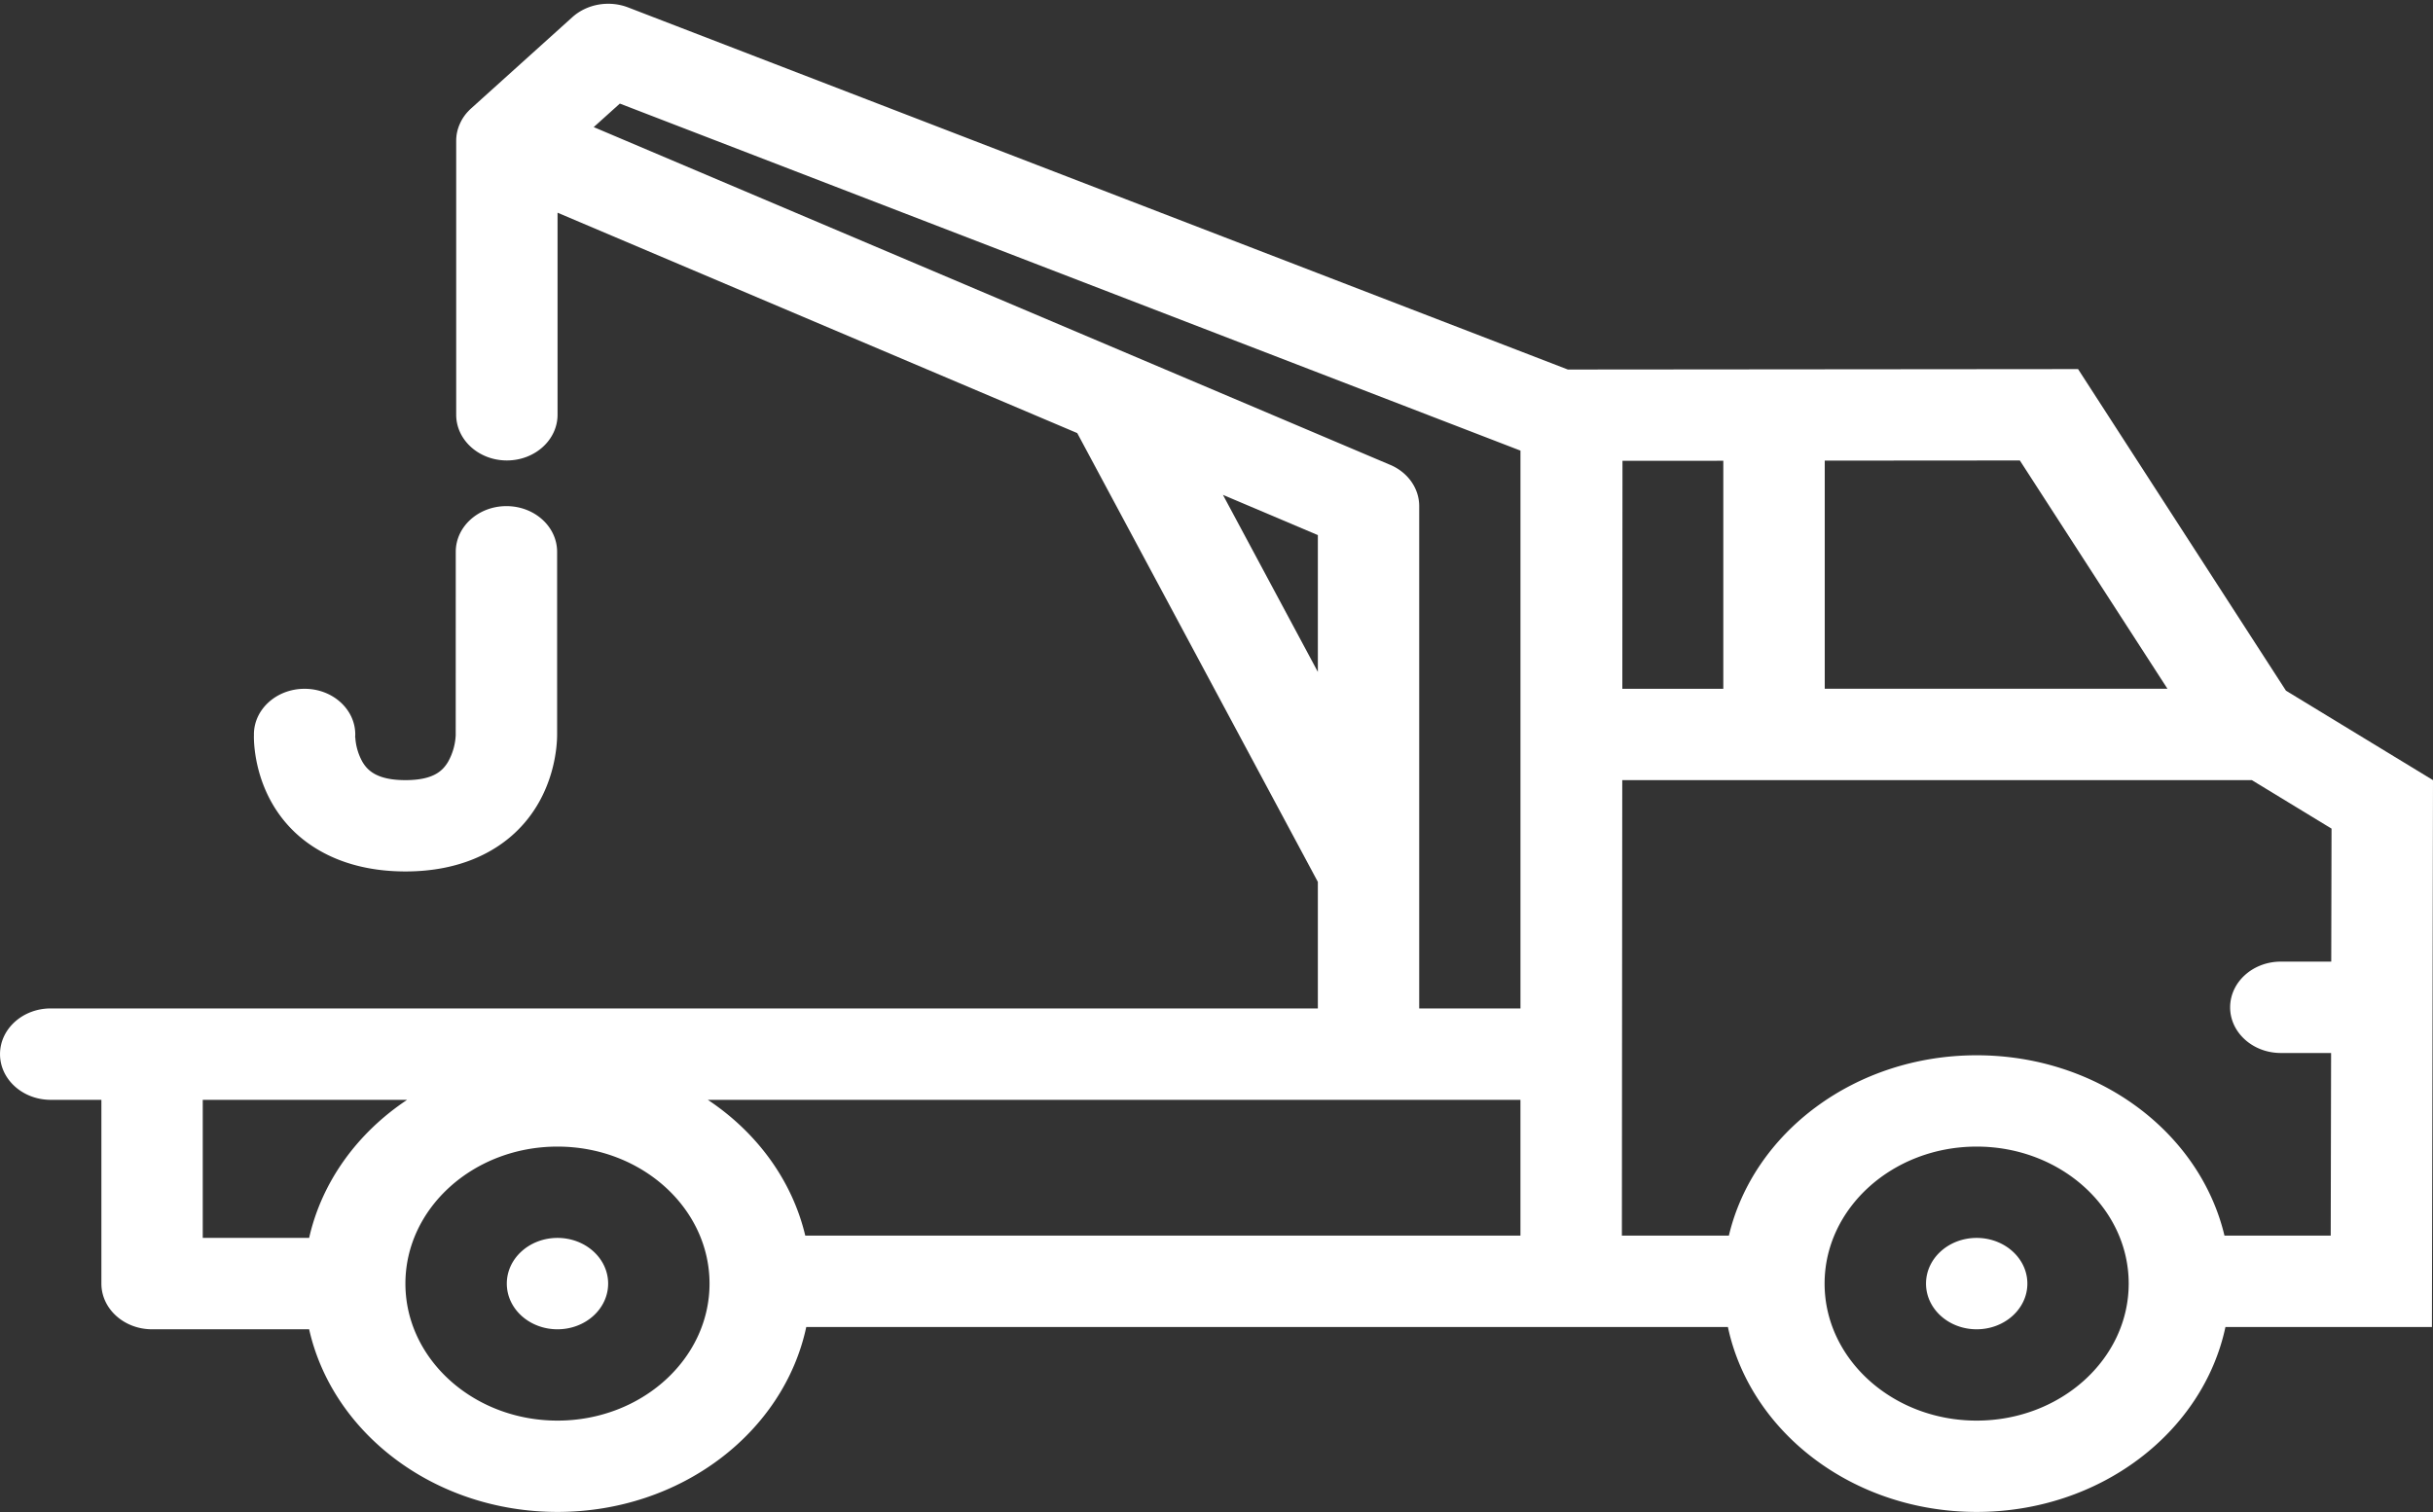 <svg xmlns="http://www.w3.org/2000/svg" width="111" height="69" viewBox="0 0 111 69">
    <rect x="0" y="0" width="111" height="69" fill="#333333" stroke="none"/>
    <g fill="#FFF" fill-rule="nonzero">
        <path d="M110.999 35.6l-6.707-4.082-9.485-14.675-23.278.02L28.659.34c-.87-.335-1.875-.16-2.545.442L21.491 4.95c-.002 0-.002.002-.004.004a1.968 1.968 0 0 0-.129.128l-.03.032a1.8 1.8 0 0 0-.114.137c-.006.01-.015.02-.022.03a1.94 1.94 0 0 0-.083.123l-.025.041a2.44 2.44 0 0 0-.16.342l-.016.05a1.288 1.288 0 0 0-.051.185 1.43 1.43 0 0 0-.034.212c-.007.06-.01.122-.01.185V18.926c0 1.151 1.035 2.086 2.312 2.086s2.312-.935 2.312-2.086v-9.22l23.71 10.057 10.977 20.48v5.775H2.313c-1.277 0-2.312.935-2.312 2.086 0 1.15 1.035 2.085 2.312 2.085h2.313v8.386c0 1.151 1.035 2.085 2.312 2.085h7.166c1.07 4.756 5.737 8.334 11.33 8.334 5.633 0 10.323-3.633 11.35-8.438h42.048c1.023 4.805 5.714 8.438 11.348 8.438 5.633 0 10.325-3.633 11.351-8.438h9.42L111 35.599zm-12.113-4.17H83.25V21.02l8.901-.007 6.735 10.418zM78.622 21.026v10.406h-4.607l.007-10.403 4.6-.003zm-22.827 1.557l4.329 1.835v6.243l-4.33-8.078zm7.625-1.372L27.087 5.8l1.192-1.073 41.089 15.836v25.456h-4.62V23.095c0-.807-.515-1.542-1.328-1.885zM14.104 56.49H9.25v-6.301h9.324c-2.26 1.502-3.89 3.73-4.47 6.3zm11.33 8.337c-3.825 0-6.938-2.805-6.938-6.252 0-3.447 3.113-6.252 6.938-6.252 3.826 0 6.937 2.805 6.937 6.252 0 3.447-3.111 6.252-6.937 6.252zm11.305-8.44c-.6-2.529-2.215-4.715-4.446-6.198h37.074v6.197H36.74zm53.44 8.44c-3.823 0-6.936-2.805-6.936-6.252 0-3.447 3.113-6.252 6.937-6.252 3.828 0 6.937 2.805 6.937 6.252 0 3.447-3.11 6.252-6.937 6.252zm11.308-8.44c-1.118-4.702-5.752-8.231-11.307-8.231-5.552 0-10.19 3.529-11.304 8.23h-4.881l.017-20.787h28.722l3.637 2.214-.013 6.069h-2.3c-1.277 0-2.313.934-2.313 2.088 0 1.148 1.036 2.082 2.313 2.082h2.293l-.017 8.334h-4.847z"/>
        <path d="M90.18 56.49c-1.277 0-2.31.934-2.31 2.085 0 1.151 1.033 2.085 2.31 2.085 1.277 0 2.314-.934 2.314-2.085 0-1.151-1.037-2.085-2.314-2.085zM25.434 56.49c-1.277 0-2.312.934-2.312 2.085 0 1.151 1.034 2.085 2.312 2.085 1.277 0 2.311-.934 2.311-2.085 0-1.151-1.034-2.085-2.311-2.085zM11.584 33.557c-.006.272-.006 2.697 1.931 4.482.857.787 2.417 1.728 4.985 1.728 2.547 0 4.102-.94 4.957-1.728 1.907-1.753 1.963-4.143 1.96-4.537V25.18c0-1.151-1.035-2.084-2.312-2.084s-2.312.933-2.312 2.084l-.002 8.335v.034a2.754 2.754 0 0 1-.349 1.215c-.247.414-.672.836-1.942.836-1.287 0-1.718-.432-1.95-.809a2.594 2.594 0 0 1-.342-1.172v.028h-.007c.004-.043.007-.087.007-.132 0-1.15-1.035-2.083-2.312-2.083s-2.312.932-2.312 2.083l.002.043h-.002z"/>
    </g>
</svg>
